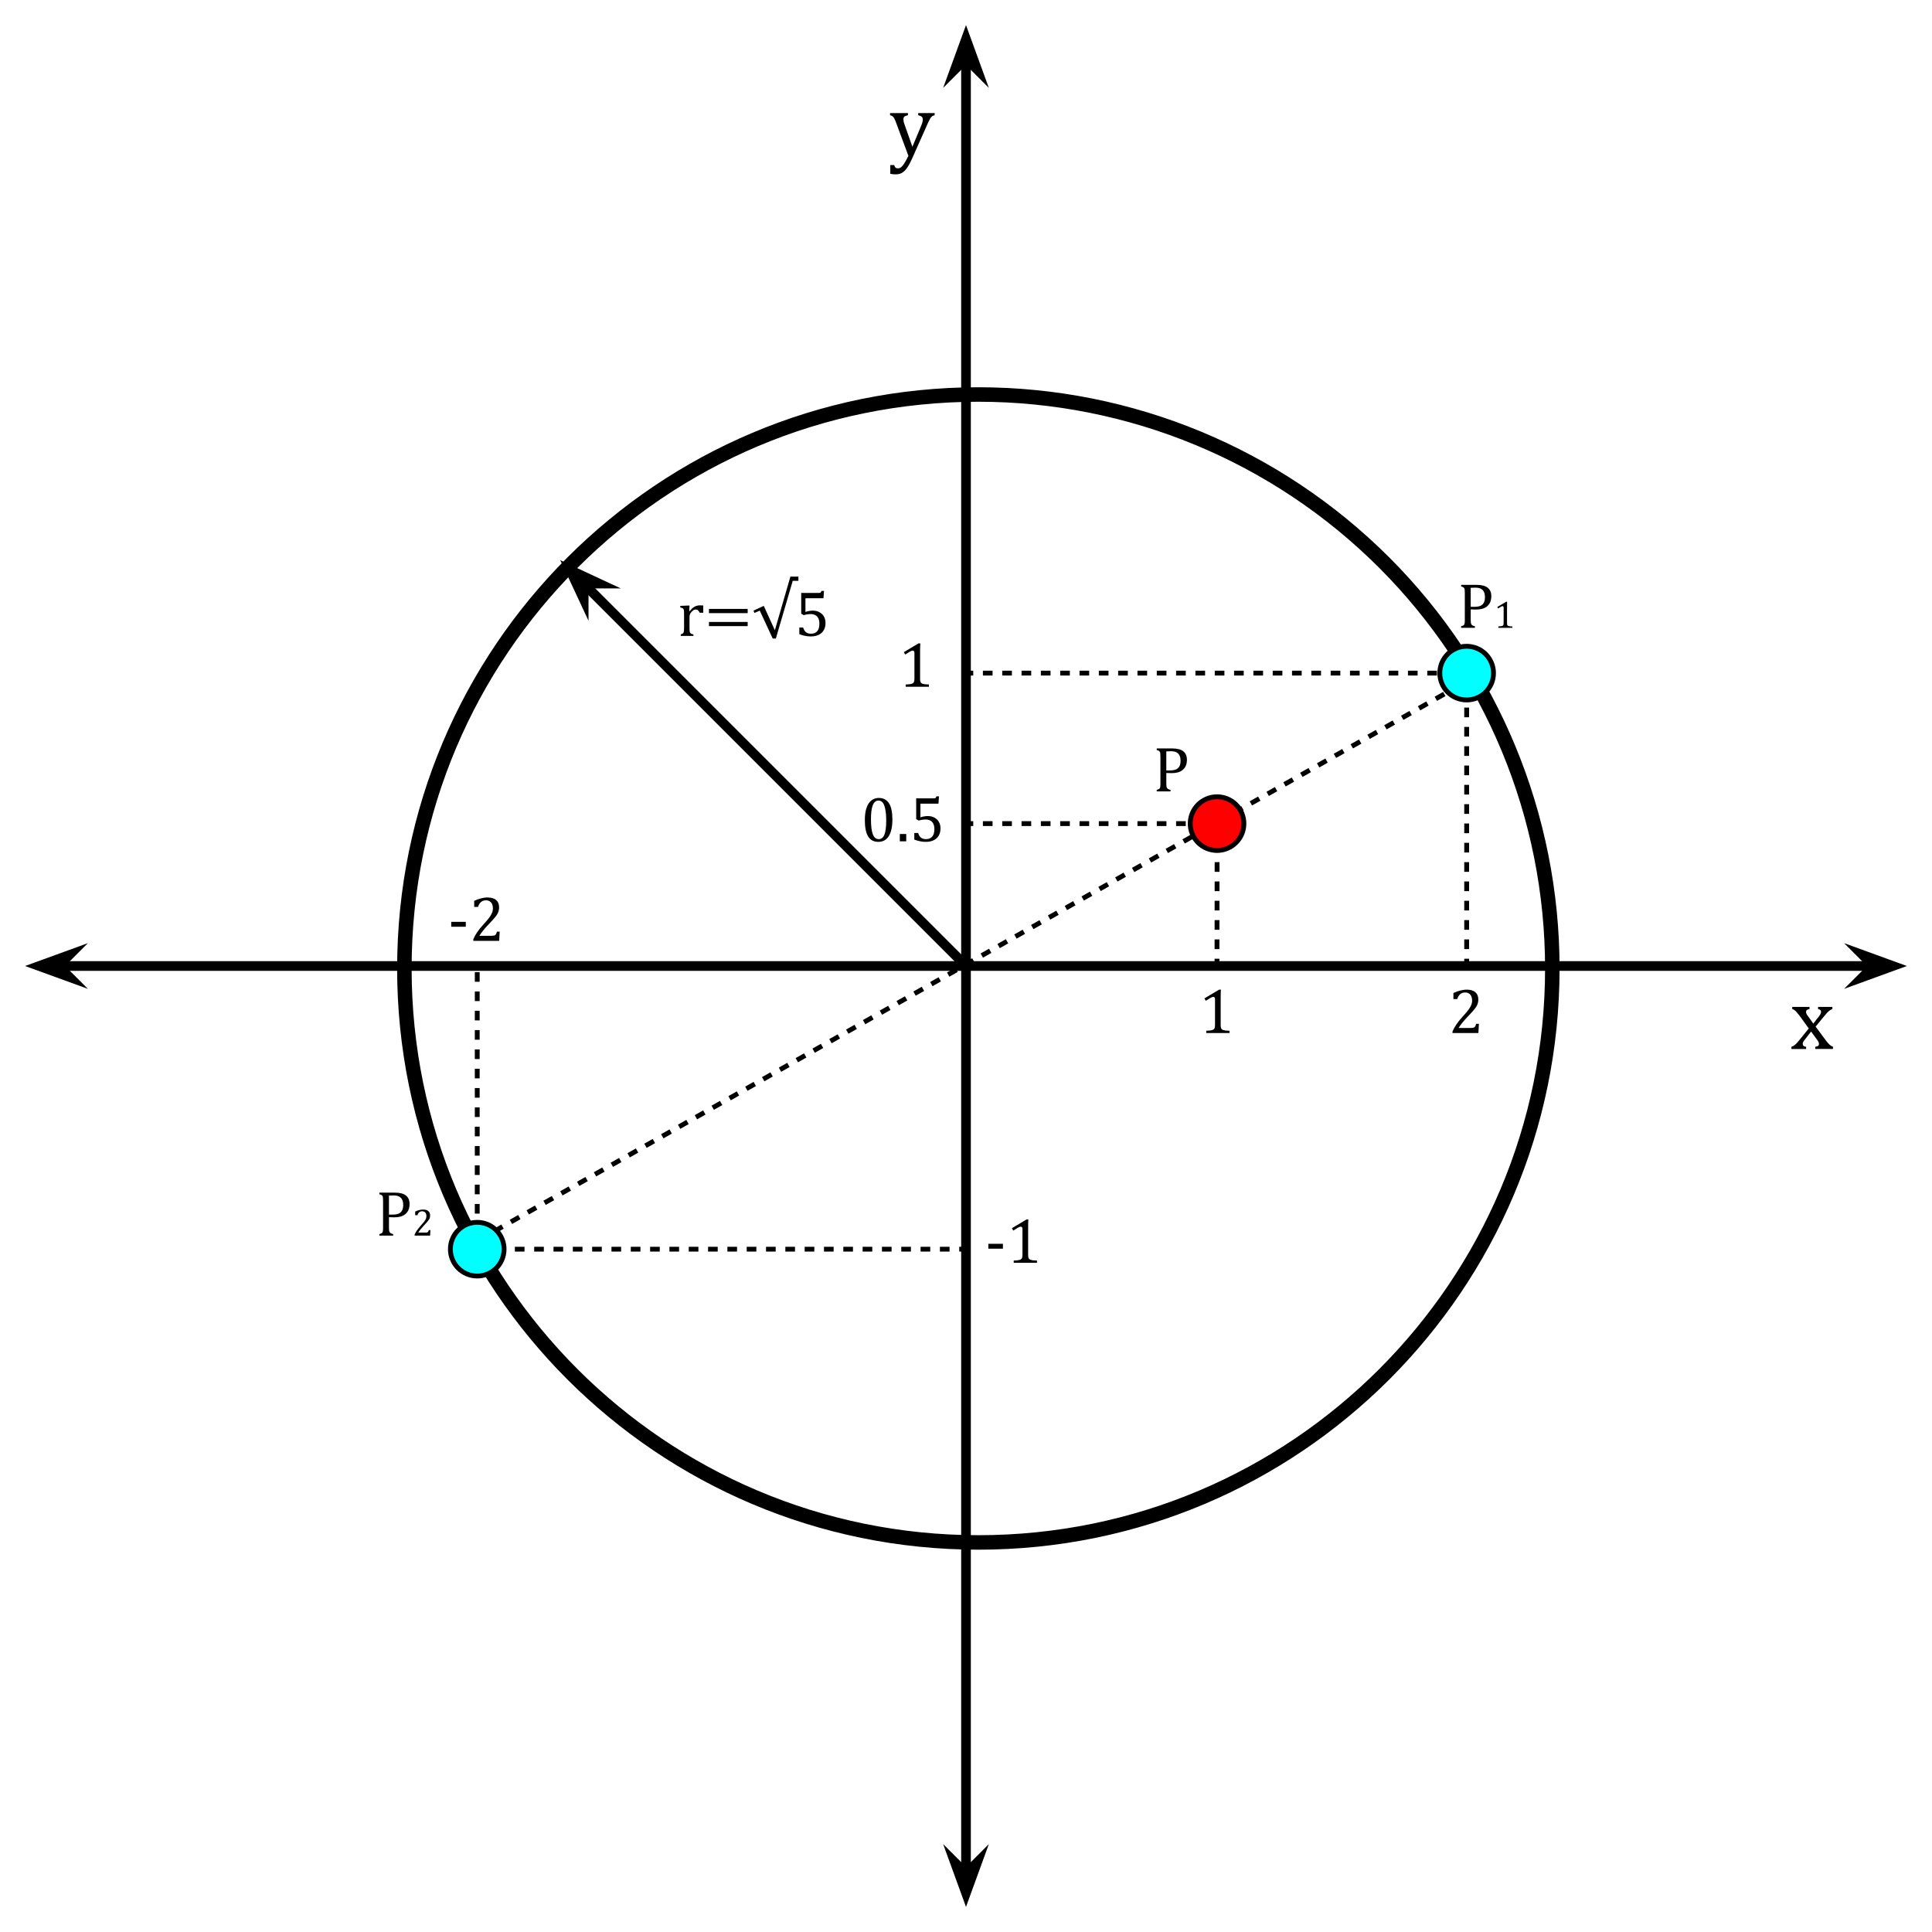 <svg version="1.1" viewBox="0.0 0.0 400.0 400.0" fill="none" stroke="none" stroke-linecap="square" stroke-miterlimit="10" xmlns:xlink="http://www.w3.org/1999/xlink" xmlns="http://www.w3.org/2000/svg"><clipPath id="p.0"><path d="m0 0l400.0 0l0 400.0l-400.0 0l0 -400.0z" clip-rule="nonzero"/></clipPath><g clip-path="url(#p.0)"><path fill="#000000" fill-opacity="0.0" d="m0 0l400.0 0l0 400.0l-400.0 0z" fill-rule="evenodd"/><path fill="#000000" fill-opacity="0.0" d="m102.737 254.699l196.976 -111.402" fill-rule="evenodd"/><path stroke="#000000" stroke-width="1.0" stroke-linejoin="round" stroke-linecap="butt" stroke-dasharray="1.0,3.0" d="m102.737 254.699l196.976 -111.402" fill-rule="evenodd"/><path fill="#000000" fill-opacity="0.0" d="m83.722 200.512l0 0c0 -65.631 53.204 -118.835 118.835 -118.835l0 0c31.517 0 61.743 12.52 84.029 34.806c22.286 22.286 34.806 52.512 34.806 84.029l0 0c0 65.631 -53.204 118.835 -118.835 118.835l0 0c-65.631 0 -118.835 -53.204 -118.835 -118.835z" fill-rule="evenodd"/><path stroke="#000000" stroke-width="3.0" stroke-linejoin="round" stroke-linecap="butt" d="m83.722 200.512l0 0c0 -65.631 53.204 -118.835 118.835 -118.835l0 0c31.517 0 61.743 12.52 84.029 34.806c22.286 22.286 34.806 52.512 34.806 84.029l0 0c0 65.631 -53.204 118.835 -118.835 118.835l0 0c-65.631 0 -118.835 -53.204 -118.835 -118.835z" fill-rule="evenodd"/><path fill="#000000" fill-opacity="0.0" d="m200.0 5.197l0 389.606" fill-rule="evenodd"/><path stroke="#000000" stroke-width="2.0" stroke-linejoin="round" stroke-linecap="butt" d="m200.0 12.051l0 375.898" fill-rule="evenodd"/><path fill="#000000" stroke="#000000" stroke-width="2.0" stroke-linecap="butt" d="m200.0 12.051l2.249 2.249l-2.249 -6.18l-2.249 6.18z" fill-rule="evenodd"/><path fill="#000000" stroke="#000000" stroke-width="2.0" stroke-linecap="butt" d="m200.0 387.949l-2.249 -2.249l2.249 6.18l2.249 -6.18z" fill-rule="evenodd"/><path fill="#000000" fill-opacity="0.0" d="m394.803 200.0l-389.606 0" fill-rule="evenodd"/><path stroke="#000000" stroke-width="2.0" stroke-linejoin="round" stroke-linecap="butt" d="m387.949 200.0l-375.898 0" fill-rule="evenodd"/><path fill="#000000" stroke="#000000" stroke-width="2.0" stroke-linecap="butt" d="m387.949 200.0l-2.249 2.249l6.18 -2.249l-6.18 -2.249z" fill-rule="evenodd"/><path fill="#000000" stroke="#000000" stroke-width="2.0" stroke-linecap="butt" d="m12.051 200.0l2.249 -2.249l-6.18 2.249l6.18 2.249z" fill-rule="evenodd"/><path fill="#000000" fill-opacity="0.0" d="m361.688 190.257l42.866 0l0 31.181l-42.866 0z" fill-rule="evenodd"/><path fill="#000000" d="m375.422 211.927l1.188 -1.516q0.188 -0.234 0.297 -0.469q0.125 -0.234 0.125 -0.484q0 -0.203 -0.156 -0.344q-0.141 -0.141 -0.469 -0.203l0 -0.438l2.969 0l0 0.438q-0.344 0.109 -0.703 0.406q-0.359 0.281 -0.875 0.922l-1.891 2.312l2.078 2.797q0.453 0.609 0.797 0.938q0.359 0.312 0.719 0.438l0 0.453l-3.672 0l0 -0.453q0.766 -0.078 0.766 -0.562q0 -0.188 -0.062 -0.359q-0.062 -0.172 -0.234 -0.406l-1.328 -1.828l-1.406 1.812q-0.156 0.203 -0.25 0.375q-0.078 0.172 -0.078 0.375q0 0.25 0.172 0.406q0.172 0.156 0.531 0.188l0 0.453l-3.047 0l0 -0.453q0.312 -0.109 0.547 -0.266q0.25 -0.172 0.5 -0.422q0.25 -0.266 0.656 -0.766l1.891 -2.344l-1.938 -2.672q-0.406 -0.531 -0.641 -0.781q-0.234 -0.25 -0.438 -0.375q-0.203 -0.125 -0.406 -0.188l0 -0.438l3.578 0l0 0.438q-0.719 0.109 -0.719 0.562q0 0.219 0.094 0.438q0.094 0.203 0.297 0.453l1.109 1.562z" fill-rule="nonzero"/><path fill="#000000" fill-opacity="0.0" d="m175.089 5.197l42.866 0l0 31.181l-42.866 0z" fill-rule="evenodd"/><path fill="#000000" d="m188.824 32.867q-0.5 1.125 -0.984 1.828q-0.469 0.703 -1.031 1.047q-0.562 0.359 -1.359 0.359q-0.5 0 -1.125 -0.109l0 -1.812l0.812 0q0.109 0.375 0.266 0.516q0.172 0.156 0.484 0.156q0.266 0 0.484 -0.109q0.219 -0.109 0.438 -0.359q0.234 -0.25 0.547 -0.781q0.328 -0.531 0.719 -1.344l-2.547 -6.859q-0.25 -0.656 -0.406 -0.922q-0.141 -0.266 -0.328 -0.406q-0.172 -0.141 -0.516 -0.219l0 -0.438l3.703 0l0 0.438q-0.422 0.109 -0.609 0.203q-0.172 0.094 -0.25 0.25q-0.078 0.141 -0.078 0.375q0 0.25 0.047 0.516q0.062 0.266 0.203 0.625l1.609 4.562l1.828 -4.375q0.156 -0.375 0.234 -0.672q0.094 -0.312 0.094 -0.562q0 -0.406 -0.219 -0.594q-0.203 -0.203 -0.734 -0.328l0 -0.438l3.406 0l0 0.438q-0.359 0.078 -0.547 0.234q-0.188 0.141 -0.391 0.469q-0.188 0.328 -0.453 0.906l-3.297 7.406z" fill-rule="nonzero"/><path fill="#000000" fill-opacity="0.0" d="m199.682 199.667l-83.685 -83.685" fill-rule="evenodd"/><path stroke="#000000" stroke-width="2.0" stroke-linejoin="round" stroke-linecap="butt" d="m199.682 199.667l-78.838 -78.838" fill-rule="evenodd"/><path fill="#000000" stroke="#000000" stroke-width="2.0" stroke-linecap="butt" d="m120.844 120.828l3.181 0l-5.96 -2.779l2.779 5.96z" fill-rule="evenodd"/><path fill="#000000" fill-opacity="0.0" d="m131.302 109.858l75.465 0l0 31.181l-75.465 0z" fill-rule="evenodd"/><path fill="#000000" d="m142.692 126.518l0.094 0.016q0.359 -0.438 0.656 -0.688q0.312 -0.25 0.656 -0.375q0.359 -0.141 0.812 -0.141q0.375 0 0.688 0.031l0 1.5l-0.734 0q-0.156 -0.344 -0.344 -0.5q-0.172 -0.172 -0.484 -0.172q-0.234 0 -0.469 0.141q-0.219 0.141 -0.438 0.406q-0.219 0.25 -0.297 0.484q-0.078 0.219 -0.078 0.531l0 2.281q0 0.594 0.062 0.828q0.078 0.219 0.234 0.328q0.172 0.094 0.516 0.156l0 0.312l-2.625 0l0 -0.312q0.25 -0.078 0.344 -0.141q0.109 -0.062 0.188 -0.156q0.078 -0.109 0.109 -0.328q0.047 -0.219 0.047 -0.672l0 -2.828q0 -0.422 -0.016 -0.672q0 -0.266 -0.078 -0.406q-0.078 -0.156 -0.25 -0.234q-0.156 -0.078 -0.438 -0.125l0 -0.344l1.516 -0.062l0.391 0l-0.062 1.141zm4.09 0.422l0 -0.875l8.016 0l0 0.875l-8.016 0zm0 2.688l0 -0.859l8.016 0l0 0.859l-8.016 0zm8.297 -1.781l0 0zm3.051 -2.406l2.297 5.047l3.219 -11.109l1.656 0l0 0.875l-1.172 0l-3.5 11.953l-0.641 0l-2.688 -5.781l-1.109 0.484l-0.188 -0.484l2.125 -0.984zm7.362 5.859l0 -1.375l0.797 0q0.188 0.656 0.578 0.969q0.406 0.312 1.031 0.312q0.859 0 1.297 -0.516q0.453 -0.516 0.453 -1.562q0 -0.688 -0.234 -1.141q-0.234 -0.453 -0.641 -0.641q-0.391 -0.203 -0.922 -0.203q-0.438 0 -0.766 0.062q-0.312 0.047 -0.672 0.156l-0.531 -0.297l0 -4.297l3.594 0q0.219 0 0.312 -0.031q0.109 -0.031 0.156 -0.109q0.062 -0.078 0.141 -0.281l0.516 0l-0.109 1.516l-3.734 0l0 2.844q0.344 -0.141 0.734 -0.203q0.391 -0.078 0.797 -0.078q0.766 0 1.359 0.328q0.609 0.312 0.938 0.891q0.328 0.578 0.328 1.344q0 0.875 -0.375 1.5q-0.359 0.625 -1.047 0.953q-0.688 0.328 -1.641 0.328q-1.125 0 -2.359 -0.469z" fill-rule="nonzero"/><path fill="#000000" fill-opacity="0.0" d="m200.0 170.52l52.567 0" fill-rule="evenodd"/><path stroke="#000000" stroke-width="1.0" stroke-linejoin="round" stroke-linecap="butt" stroke-dasharray="1.0,3.0" d="m200.0 170.52l52.567 0" fill-rule="evenodd"/><path fill="#000000" fill-opacity="0.0" d="m251.963 200.0l0.031 -29.48" fill-rule="evenodd"/><path stroke="#000000" stroke-width="1.0" stroke-linejoin="round" stroke-linecap="butt" stroke-dasharray="1.0,3.0" d="m251.963 200.0l0.031 -29.48" fill-rule="evenodd"/><path fill="#ff0000" d="m246.42 170.52l0 0c0 -3.07 2.489 -5.559 5.559 -5.559l0 0c1.474 0 2.888 0.586 3.931 1.628c1.043 1.043 1.628 2.456 1.628 3.931l0 0c0 3.07 -2.489 5.559 -5.559 5.559l0 0c-3.07 0 -5.559 -2.489 -5.559 -5.559z" fill-rule="evenodd"/><path stroke="#000000" stroke-width="1.0" stroke-linejoin="round" stroke-linecap="butt" d="m246.42 170.52l0 0c0 -3.07 2.489 -5.559 5.559 -5.559l0 0c1.474 0 2.888 0.586 3.931 1.628c1.043 1.043 1.628 2.456 1.628 3.931l0 0c0 3.07 -2.489 5.559 -5.559 5.559l0 0c-3.07 0 -5.559 -2.489 -5.559 -5.559z" fill-rule="evenodd"/><path fill="#000000" fill-opacity="0.0" d="m239.213 192.076l39.087 0l0 24.535l-39.087 0z" fill-rule="evenodd"/><path fill="#000000" d="m252.728 212.173q0 0.375 0.047 0.578q0.047 0.188 0.156 0.312q0.109 0.109 0.297 0.188q0.203 0.062 0.516 0.109q0.312 0.031 0.812 0.047l0 0.469l-4.812 0l0 -0.469q0.719 -0.031 1.031 -0.094q0.312 -0.062 0.469 -0.172q0.172 -0.109 0.234 -0.312q0.078 -0.203 0.078 -0.656l0 -5.266q0 -0.266 -0.094 -0.391q-0.094 -0.125 -0.266 -0.125q-0.203 0 -0.594 0.219q-0.375 0.219 -0.953 0.594l-0.281 -0.5l3.047 -1.812l0.359 0q-0.047 0.625 -0.047 1.734l0 5.547z" fill-rule="nonzero"/><path fill="#000000" fill-opacity="0.0" d="m169.215 152.388l39.087 0l0 24.535l-39.087 0z" fill-rule="evenodd"/><path fill="#000000" d="m181.84 174.298q-1.406 0 -2.094 -1.109q-0.688 -1.109 -0.688 -3.359q0 -1.203 0.203 -2.062q0.219 -0.875 0.594 -1.438q0.391 -0.578 0.922 -0.844q0.531 -0.281 1.156 -0.281q1.422 0 2.125 1.109q0.703 1.094 0.703 3.312q0 2.297 -0.75 3.484q-0.75 1.188 -2.172 1.188zm-1.516 -4.672q0 2.125 0.391 3.125q0.391 0.984 1.219 0.984q0.797 0 1.172 -0.922q0.375 -0.938 0.375 -2.906q0 -1.484 -0.203 -2.406q-0.188 -0.938 -0.531 -1.344q-0.344 -0.406 -0.844 -0.406q-0.453 0 -0.75 0.266q-0.297 0.266 -0.484 0.781q-0.188 0.5 -0.266 1.219q-0.078 0.719 -0.078 1.609zm7.302 3.047l0 1.516l-1.328 0l0 -1.516l1.328 0zm1.671 1.156l0 -1.375l0.797 0q0.188 0.656 0.578 0.969q0.406 0.312 1.031 0.312q0.859 0 1.297 -0.516q0.453 -0.516 0.453 -1.562q0 -0.688 -0.234 -1.141q-0.234 -0.453 -0.641 -0.641q-0.391 -0.203 -0.922 -0.203q-0.438 0 -0.766 0.062q-0.312 0.047 -0.672 0.156l-0.531 -0.297l0 -4.297l3.594 0q0.219 0 0.312 -0.031q0.109 -0.031 0.156 -0.109q0.062 -0.078 0.141 -0.281l0.516 0l-0.109 1.516l-3.734 0l0 2.844q0.344 -0.141 0.734 -0.203q0.391 -0.078 0.797 -0.078q0.766 0 1.359 0.328q0.609 0.312 0.938 0.891q0.328 0.578 0.328 1.344q0 0.875 -0.375 1.5q-0.359 0.625 -1.047 0.953q-0.688 0.328 -1.641 0.328q-1.125 0 -2.359 -0.469z" fill-rule="nonzero"/><path fill="#000000" fill-opacity="0.0" d="m303.656 200.0l0 -61.228" fill-rule="evenodd"/><path stroke="#000000" stroke-width="1.0" stroke-linejoin="round" stroke-linecap="butt" stroke-dasharray="1.0,3.0" d="m303.656 200.0l0 -61.228" fill-rule="evenodd"/><path fill="#000000" fill-opacity="0.0" d="m200.0 139.362l103.244 0" fill-rule="evenodd"/><path stroke="#000000" stroke-width="1.0" stroke-linejoin="round" stroke-linecap="butt" stroke-dasharray="1.0,3.0" d="m200.0 139.362l103.244 0" fill-rule="evenodd"/><path fill="#00ffff" d="m298.097 139.362l0 0c0 -3.07 2.489 -5.559 5.559 -5.559l0 0c1.474 0 2.888 0.586 3.931 1.628c1.043 1.043 1.628 2.456 1.628 3.931l0 0c0 3.07 -2.489 5.559 -5.559 5.559l0 0c-3.07 0 -5.559 -2.489 -5.559 -5.559z" fill-rule="evenodd"/><path stroke="#000000" stroke-width="1.0" stroke-linejoin="round" stroke-linecap="butt" d="m298.097 139.362l0 0c0 -3.07 2.489 -5.559 5.559 -5.559l0 0c1.474 0 2.888 0.586 3.931 1.628c1.043 1.043 1.628 2.456 1.628 3.931l0 0c0 3.07 -2.489 5.559 -5.559 5.559l0 0c-3.07 0 -5.559 -2.489 -5.559 -5.559z" fill-rule="evenodd"/><path fill="#000000" fill-opacity="0.0" d="m292.727 108.181l75.465 0l0 31.181l-75.465 0z" fill-rule="evenodd"/><path fill="#000000" d="m304.493 128.34q0 0.375 0.031 0.609q0.047 0.219 0.141 0.359q0.094 0.125 0.234 0.203q0.156 0.078 0.469 0.156l0 0.312l-2.859 0l0 -0.312q0.406 -0.109 0.547 -0.234q0.141 -0.125 0.172 -0.359q0.047 -0.234 0.047 -0.719l0 -5.625q0 -0.453 -0.031 -0.656q-0.031 -0.203 -0.109 -0.312q-0.078 -0.125 -0.203 -0.188q-0.109 -0.078 -0.422 -0.156l0 -0.328l3.234 0q1.516 0 2.266 0.594q0.75 0.578 0.75 1.766q0 0.688 -0.234 1.234q-0.234 0.531 -0.672 0.875q-0.422 0.344 -1.016 0.5q-0.578 0.141 -1.219 0.141q-0.734 0 -1.125 -0.031l0 2.172zm0 -2.703l0.75 0q0.734 0 1.219 -0.188q0.484 -0.203 0.734 -0.641q0.25 -0.453 0.25 -1.188q0 -0.562 -0.156 -0.938q-0.141 -0.375 -0.406 -0.594q-0.266 -0.234 -0.625 -0.328q-0.359 -0.094 -0.797 -0.094q-0.641 0 -0.969 0.031l0 3.938z" fill-rule="nonzero"/><path fill="#000000" d="m312.014 128.965q0 0.219 0.016 0.344q0.031 0.109 0.094 0.188q0.062 0.062 0.188 0.109q0.125 0.031 0.297 0.062q0.188 0.016 0.5 0.031l0 0.281l-2.891 0l0 -0.281q0.438 -0.031 0.609 -0.062q0.188 -0.031 0.281 -0.094q0.109 -0.062 0.156 -0.188q0.047 -0.125 0.047 -0.391l0 -3.172q0 -0.156 -0.062 -0.219q-0.047 -0.078 -0.156 -0.078q-0.125 0 -0.359 0.125q-0.234 0.125 -0.562 0.359l-0.172 -0.312l1.828 -1.078l0.203 0q-0.016 0.375 -0.016 1.031l0 3.344z" fill-rule="nonzero"/><path fill="#000000" fill-opacity="0.0" d="m229.706 142.05l40.315 0l0 31.181l-40.315 0z" fill-rule="evenodd"/><path fill="#000000" d="m241.472 162.209q0 0.375 0.031 0.609q0.047 0.219 0.141 0.359q0.094 0.125 0.234 0.203q0.156 0.078 0.469 0.156l0 0.312l-2.859 0l0 -0.312q0.406 -0.109 0.547 -0.234q0.141 -0.125 0.172 -0.359q0.047 -0.234 0.047 -0.719l0 -5.625q0 -0.453 -0.031 -0.656q-0.031 -0.203 -0.109 -0.312q-0.078 -0.125 -0.203 -0.188q-0.109 -0.078 -0.422 -0.156l0 -0.328l3.234 0q1.516 0 2.266 0.594q0.75 0.578 0.75 1.766q0 0.688 -0.234 1.234q-0.234 0.531 -0.672 0.875q-0.422 0.344 -1.016 0.5q-0.578 0.141 -1.219 0.141q-0.734 0 -1.125 -0.031l0 2.172zm0 -2.703l0.75 0q0.734 0 1.219 -0.188q0.484 -0.203 0.734 -0.641q0.25 -0.453 0.25 -1.188q0 -0.562 -0.156 -0.938q-0.141 -0.375 -0.406 -0.594q-0.266 -0.234 -0.625 -0.328q-0.359 -0.094 -0.797 -0.094q-0.641 0 -0.969 0.031l0 3.938z" fill-rule="nonzero"/><path fill="#000000" fill-opacity="0.0" d="m99.097 258.63l100.882 0" fill-rule="evenodd"/><path stroke="#000000" stroke-width="1.0" stroke-linejoin="round" stroke-linecap="butt" stroke-dasharray="1.0,3.0" d="m99.097 258.63l100.882 0" fill-rule="evenodd"/><path fill="#000000" fill-opacity="0.0" d="m98.806 258.766l0 -59.528" fill-rule="evenodd"/><path stroke="#000000" stroke-width="1.0" stroke-linejoin="round" stroke-linecap="butt" stroke-dasharray="1.0,3.0" d="m98.806 258.766l0 -59.528" fill-rule="evenodd"/><path fill="#000000" fill-opacity="0.0" d="m68.764 234.016l75.465 0l0 31.181l-75.465 0z" fill-rule="evenodd"/><path fill="#000000" d="m80.529 254.175q0 0.375 0.031 0.609q0.047 0.219 0.141 0.359q0.094 0.125 0.234 0.203q0.156 0.078 0.469 0.156l0 0.312l-2.859 0l0 -0.312q0.406 -0.109 0.547 -0.234q0.141 -0.125 0.172 -0.359q0.047 -0.234 0.047 -0.719l0 -5.625q0 -0.453 -0.031 -0.656q-0.031 -0.203 -0.109 -0.312q-0.078 -0.125 -0.203 -0.188q-0.109 -0.078 -0.422 -0.156l0 -0.328l3.234 0q1.516 0 2.266 0.594q0.75 0.578 0.75 1.766q0 0.688 -0.234 1.234q-0.234 0.531 -0.672 0.875q-0.422 0.344 -1.016 0.5q-0.578 0.141 -1.219 0.141q-0.734 0 -1.125 -0.031l0 2.172zm0 -2.703l0.75 0q0.734 0 1.219 -0.188q0.484 -0.203 0.734 -0.641q0.25 -0.453 0.25 -1.188q0 -0.562 -0.156 -0.938q-0.141 -0.375 -0.406 -0.594q-0.266 -0.234 -0.625 -0.328q-0.359 -0.094 -0.797 -0.094q-0.641 0 -0.969 0.031l0 3.938z" fill-rule="nonzero"/><path fill="#000000" d="m88.082 255.191q0.188 0 0.297 -0.016q0.125 -0.031 0.188 -0.078q0.078 -0.062 0.109 -0.141q0.047 -0.094 0.109 -0.281l0.328 0l-0.062 1.141l-3.219 0l0 -0.188q0.172 -0.406 0.453 -0.828q0.297 -0.438 0.812 -1.031q0.453 -0.5 0.656 -0.75q0.219 -0.281 0.328 -0.484q0.109 -0.203 0.156 -0.391q0.047 -0.188 0.047 -0.359q0 -0.297 -0.094 -0.516q-0.094 -0.234 -0.297 -0.359q-0.188 -0.125 -0.484 -0.125q-0.734 0 -0.984 0.812l-0.469 0l0 -0.75q0.469 -0.234 0.875 -0.328q0.422 -0.094 0.75 -0.094q0.719 0 1.094 0.312q0.375 0.312 0.375 0.922q0 0.203 -0.047 0.391q-0.031 0.172 -0.125 0.344q-0.094 0.156 -0.25 0.359q-0.141 0.188 -0.328 0.391q-0.172 0.203 -0.609 0.672q-0.734 0.781 -1.094 1.375l1.484 0z" fill-rule="nonzero"/><path fill="#00ffff" d="m93.247 258.63l0 0c0 -3.07 2.489 -5.559 5.559 -5.559l0 0c1.474 0 2.888 0.586 3.931 1.628c1.043 1.043 1.628 2.456 1.628 3.931l0 0c0 3.07 -2.489 5.559 -5.559 5.559l0 0c-3.07 0 -5.559 -2.489 -5.559 -5.559z" fill-rule="evenodd"/><path stroke="#000000" stroke-width="1.0" stroke-linejoin="round" stroke-linecap="butt" d="m93.247 258.63l0 0c0 -3.07 2.489 -5.559 5.559 -5.559l0 0c1.474 0 2.888 0.586 3.931 1.628c1.043 1.043 1.628 2.456 1.628 3.931l0 0c0 3.07 -2.489 5.559 -5.559 5.559l0 0c-3.07 0 -5.559 -2.489 -5.559 -5.559z" fill-rule="evenodd"/><path fill="#000000" fill-opacity="0.0" d="m194.924 239.654l39.087 0l0 24.535l-39.087 0z" fill-rule="evenodd"/><path fill="#000000" d="m207.643 258.532l-3.016 0l0 -1.016l3.016 0l0 1.016zm5.222 1.219q0 0.375 0.047 0.578q0.047 0.188 0.156 0.312q0.109 0.109 0.297 0.188q0.203 0.062 0.516 0.109q0.312 0.031 0.812 0.047l0 0.469l-4.812 0l0 -0.469q0.719 -0.031 1.031 -0.094q0.312 -0.062 0.469 -0.172q0.172 -0.109 0.234 -0.312q0.078 -0.203 0.078 -0.656l0 -5.266q0 -0.266 -0.094 -0.391q-0.094 -0.125 -0.266 -0.125q-0.203 0 -0.594 0.219q-0.375 0.219 -0.953 0.594l-0.281 -0.5l3.047 -1.812l0.359 0q-0.047 0.625 -0.047 1.734l0 5.547z" fill-rule="nonzero"/><path fill="#000000" fill-opacity="0.0" d="m176.979 120.386l39.087 0l0 24.535l-39.087 0z" fill-rule="evenodd"/><path fill="#000000" d="m190.495 140.483q0 0.375 0.047 0.578q0.047 0.188 0.156 0.312q0.109 0.109 0.297 0.188q0.203 0.062 0.516 0.109q0.312 0.031 0.812 0.047l0 0.469l-4.812 0l0 -0.469q0.719 -0.031 1.031 -0.094q0.312 -0.062 0.469 -0.172q0.172 -0.109 0.234 -0.312q0.078 -0.203 0.078 -0.656l0 -5.266q0 -0.266 -0.094 -0.391q-0.094 -0.125 -0.266 -0.125q-0.203 0 -0.594 0.219q-0.375 0.219 -0.953 0.594l-0.281 -0.5l3.047 -1.812l0.359 0q-0.047 0.625 -0.047 1.734l0 5.547z" fill-rule="nonzero"/><path fill="#000000" fill-opacity="0.0" d="m290.881 192.076l39.087 0l0 24.535l-39.087 0z" fill-rule="evenodd"/><path fill="#000000" d="m304.443 212.829q0.328 0 0.516 -0.031q0.203 -0.047 0.312 -0.125q0.125 -0.094 0.188 -0.234q0.078 -0.156 0.172 -0.469l0.562 0l-0.109 1.906l-5.359 0l0 -0.312q0.281 -0.688 0.75 -1.391q0.469 -0.719 1.344 -1.688q0.766 -0.844 1.094 -1.266q0.359 -0.469 0.531 -0.812q0.188 -0.344 0.266 -0.641q0.078 -0.312 0.078 -0.609q0 -0.484 -0.156 -0.859q-0.156 -0.375 -0.484 -0.594q-0.312 -0.219 -0.797 -0.219q-1.219 0 -1.641 1.359l-0.797 0l0 -1.25q0.797 -0.375 1.484 -0.531q0.688 -0.172 1.219 -0.172q1.219 0 1.828 0.531q0.625 0.531 0.625 1.531q0 0.344 -0.078 0.641q-0.062 0.281 -0.203 0.578q-0.141 0.281 -0.391 0.609q-0.25 0.312 -0.547 0.656q-0.297 0.328 -1.031 1.109q-1.25 1.312 -1.828 2.281l2.453 0z" fill-rule="nonzero"/><path fill="#000000" fill-opacity="0.0" d="m83.72 172.992l39.087 0l0 24.535l-39.087 0z" fill-rule="evenodd"/><path fill="#000000" d="m96.439 191.87l-3.016 0l0 -1.016l3.016 0l0 1.016zm5.269 1.875q0.328 0 0.516 -0.031q0.203 -0.047 0.312 -0.125q0.125 -0.094 0.188 -0.234q0.078 -0.156 0.172 -0.469l0.562 0l-0.109 1.906l-5.359 0l0 -0.312q0.281 -0.688 0.75 -1.391q0.469 -0.719 1.344 -1.688q0.766 -0.844 1.094 -1.266q0.359 -0.469 0.531 -0.812q0.188 -0.344 0.266 -0.641q0.078 -0.312 0.078 -0.609q0 -0.484 -0.156 -0.859q-0.156 -0.375 -0.484 -0.594q-0.312 -0.219 -0.797 -0.219q-1.219 0 -1.641 1.359l-0.797 0l0 -1.25q0.797 -0.375 1.484 -0.531q0.688 -0.172 1.219 -0.172q1.219 0 1.828 0.531q0.625 0.531 0.625 1.531q0 0.344 -0.078 0.641q-0.062 0.281 -0.203 0.578q-0.141 0.281 -0.391 0.609q-0.25 0.312 -0.547 0.656q-0.297 0.328 -1.031 1.109q-1.25 1.312 -1.828 2.281l2.453 0z" fill-rule="nonzero"/></g></svg>